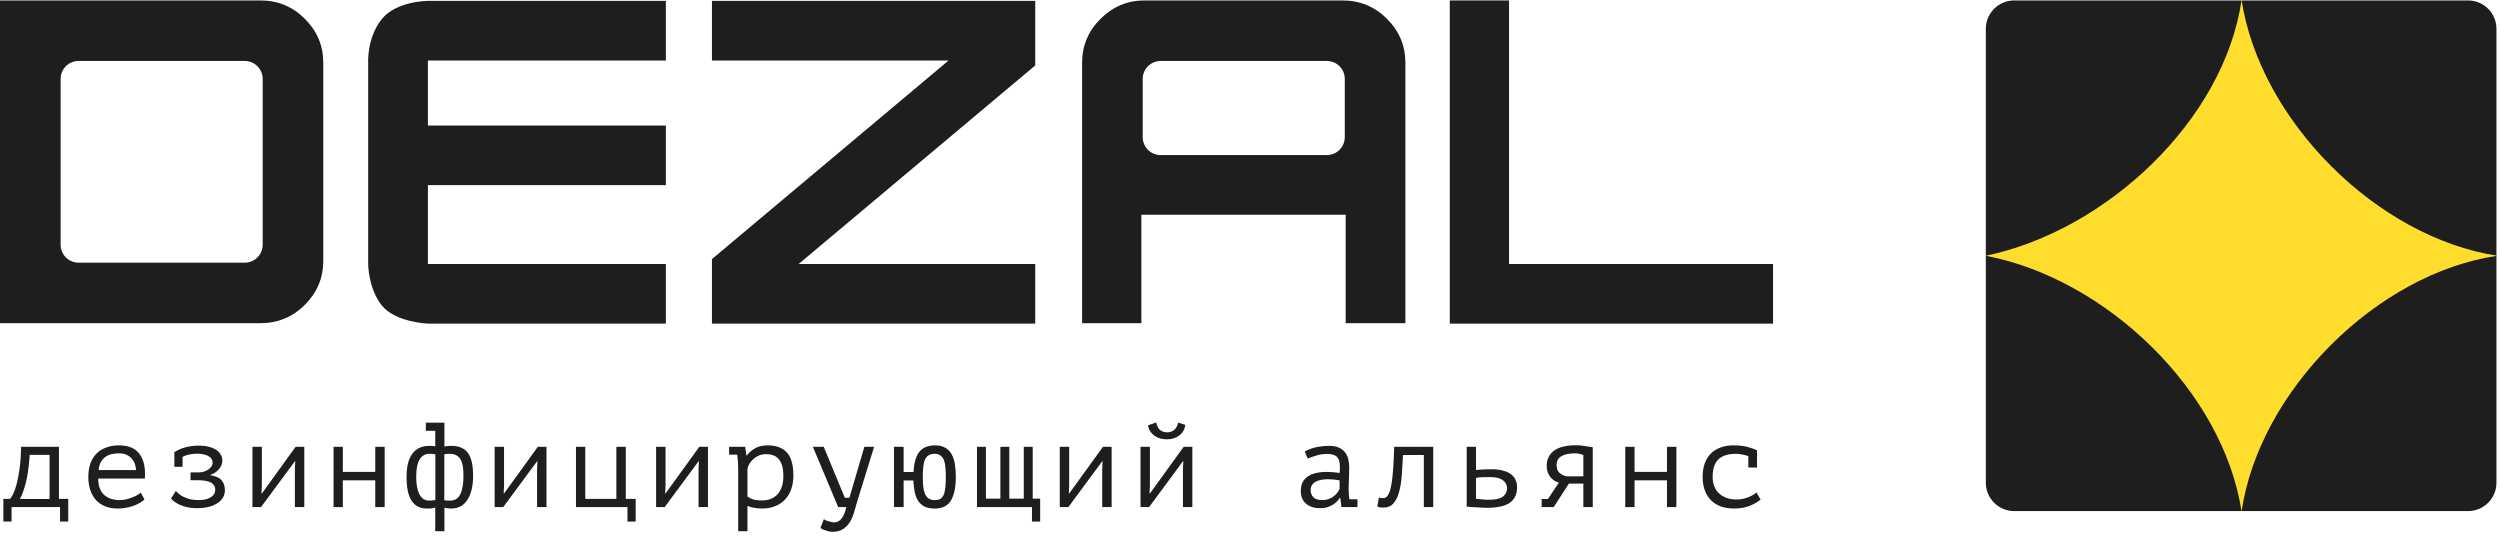 <svg width="705" height="152" viewBox="0 0 705 152" fill="none" xmlns="http://www.w3.org/2000/svg">
<path d="M19.244 147.08H16.932V143H3.264V147.08H0.952V140.688H2.856C3.06 140.439 3.332 139.997 3.672 139.362C4.012 138.705 4.341 137.798 4.658 136.642C4.975 135.463 5.259 134.013 5.508 132.29C5.757 130.545 5.905 128.448 5.95 126H16.626V140.688H19.244V147.08ZM13.974 140.722V128.278H8.364C8.319 129.253 8.228 130.307 8.092 131.44C7.979 132.573 7.809 133.707 7.582 134.84C7.355 135.951 7.072 137.016 6.732 138.036C6.415 139.056 6.041 139.951 5.61 140.722H13.974Z" fill="#1E1E1E"/>
<path d="M40.753 140.858C40.345 141.221 39.857 141.561 39.291 141.878C38.747 142.195 38.146 142.467 37.489 142.694C36.831 142.921 36.14 143.091 35.415 143.204C34.712 143.34 33.998 143.408 33.273 143.408C31.913 143.408 30.711 143.204 29.669 142.796C28.626 142.365 27.753 141.765 27.051 140.994C26.348 140.201 25.815 139.26 25.453 138.172C25.09 137.084 24.909 135.86 24.909 134.5C24.909 133.072 25.101 131.803 25.487 130.692C25.895 129.581 26.473 128.652 27.221 127.904C27.969 127.156 28.875 126.589 29.941 126.204C31.006 125.796 32.196 125.592 33.511 125.592C34.463 125.592 35.403 125.717 36.333 125.966C37.262 126.215 38.078 126.691 38.781 127.394C39.506 128.074 40.061 129.026 40.447 130.25C40.832 131.451 40.968 133.015 40.855 134.942H27.697C27.697 136.982 28.241 138.512 29.329 139.532C30.439 140.529 31.913 141.028 33.749 141.028C34.361 141.028 34.961 140.96 35.551 140.824C36.163 140.665 36.741 140.484 37.285 140.28C37.829 140.076 38.305 139.849 38.713 139.6C39.143 139.351 39.472 139.124 39.699 138.92L40.753 140.858ZM33.579 127.836C32.831 127.836 32.117 127.915 31.437 128.074C30.779 128.233 30.19 128.505 29.669 128.89C29.17 129.253 28.751 129.74 28.411 130.352C28.093 130.941 27.889 131.678 27.799 132.562H38.373C38.259 131.066 37.772 129.91 36.911 129.094C36.072 128.255 34.961 127.836 33.579 127.836Z" fill="#1E1E1E"/>
<path d="M49.172 127.598L49.138 127.496C49.523 127.269 49.931 127.054 50.361 126.85C50.815 126.623 51.313 126.431 51.858 126.272C52.424 126.091 53.059 125.943 53.761 125.83C54.464 125.717 55.269 125.66 56.175 125.66C57.105 125.66 57.966 125.762 58.76 125.966C59.553 126.147 60.244 126.419 60.834 126.782C61.423 127.145 61.876 127.598 62.194 128.142C62.533 128.663 62.703 129.264 62.703 129.944C62.703 130.307 62.624 130.692 62.465 131.1C62.33 131.485 62.114 131.859 61.819 132.222C61.525 132.585 61.173 132.913 60.766 133.208C60.358 133.503 59.893 133.729 59.371 133.888V134.024C60.867 134.273 61.91 134.749 62.499 135.452C63.111 136.155 63.417 137.084 63.417 138.24C63.417 138.965 63.248 139.634 62.907 140.246C62.568 140.858 62.057 141.391 61.377 141.844C60.72 142.297 59.893 142.66 58.895 142.932C57.921 143.181 56.776 143.306 55.462 143.306C54.487 143.306 53.603 143.215 52.809 143.034C52.016 142.853 51.313 142.626 50.702 142.354C50.112 142.082 49.602 141.787 49.172 141.47C48.764 141.153 48.446 140.858 48.219 140.586L49.58 138.444C49.829 138.716 50.135 139.011 50.498 139.328C50.86 139.623 51.302 139.895 51.824 140.144C52.367 140.393 52.98 140.609 53.66 140.79C54.362 140.949 55.167 141.028 56.074 141.028C56.708 141.028 57.297 140.971 57.842 140.858C58.408 140.722 58.895 140.541 59.303 140.314C59.734 140.065 60.074 139.759 60.324 139.396C60.573 139.011 60.697 138.569 60.697 138.07C60.697 137.209 60.301 136.551 59.508 136.098C58.737 135.645 57.456 135.418 55.666 135.418H53.727V133.208H56.142C56.595 133.208 57.048 133.14 57.502 133.004C57.955 132.845 58.363 132.653 58.725 132.426C59.088 132.177 59.383 131.893 59.609 131.576C59.836 131.236 59.95 130.885 59.95 130.522C59.95 130.069 59.836 129.683 59.609 129.366C59.383 129.026 59.066 128.754 58.657 128.55C58.272 128.346 57.807 128.199 57.264 128.108C56.742 127.995 56.187 127.938 55.597 127.938C54.691 127.938 53.898 128.029 53.218 128.21C52.538 128.369 51.959 128.573 51.483 128.822V131.644H49.172V127.598Z" fill="#1E1E1E"/>
<path d="M83.158 132.324L83.26 130.08H83.158L73.604 143H71.19V126H73.842V136.982L73.74 139.124H73.876L83.362 126H85.81V143H83.158V132.324Z" fill="#1E1E1E"/>
<path d="M105.823 135.452H96.677V143H94.059V126H96.677V133.072H105.823V126H108.475V143H105.823V135.452Z" fill="#1E1E1E"/>
<path d="M120.09 119.2H125.326V125.898C125.734 125.83 126.096 125.785 126.414 125.762C126.731 125.739 127.037 125.728 127.332 125.728C129.394 125.728 130.924 126.385 131.922 127.7C132.919 128.992 133.418 131.145 133.418 134.16C133.418 137.016 132.885 139.271 131.82 140.926C130.777 142.581 129.236 143.408 127.196 143.408C126.992 143.408 126.686 143.385 126.278 143.34C125.892 143.317 125.575 143.261 125.326 143.17V149.8H122.742V143.136C122.356 143.272 121.948 143.351 121.518 143.374C121.11 143.397 120.736 143.408 120.396 143.408C118.492 143.408 117.052 142.683 116.078 141.232C115.126 139.781 114.65 137.537 114.65 134.5C114.65 131.599 115.194 129.411 116.282 127.938C117.37 126.465 118.979 125.728 121.11 125.728C121.744 125.728 122.288 125.773 122.742 125.864V121.478H120.09V119.2ZM126.822 127.972C126.55 127.972 126.3 127.983 126.074 128.006C125.87 128.006 125.609 128.051 125.292 128.142V141.062C125.518 141.107 125.768 141.141 126.04 141.164C126.334 141.164 126.652 141.164 126.992 141.164C128.284 141.164 129.224 140.563 129.814 139.362C130.403 138.161 130.698 136.427 130.698 134.16C130.698 133.208 130.641 132.347 130.528 131.576C130.414 130.805 130.21 130.159 129.916 129.638C129.621 129.094 129.224 128.686 128.726 128.414C128.227 128.119 127.592 127.972 126.822 127.972ZM121.076 141.164C121.348 141.164 121.62 141.153 121.892 141.13C122.164 141.107 122.458 141.062 122.776 140.994V128.108C122.504 128.063 122.243 128.029 121.994 128.006C121.767 127.983 121.484 127.972 121.144 127.972C119.92 127.972 118.979 128.505 118.322 129.57C117.687 130.613 117.37 132.256 117.37 134.5C117.37 135.452 117.438 136.336 117.574 137.152C117.71 137.968 117.925 138.682 118.22 139.294C118.514 139.883 118.888 140.348 119.342 140.688C119.818 141.005 120.396 141.164 121.076 141.164Z" fill="#1E1E1E"/>
<path d="M151.458 132.324L151.56 130.08H151.458L141.904 143H139.49V126H142.142V136.982L142.04 139.124H142.176L151.662 126H154.11V143H151.458V132.324Z" fill="#1E1E1E"/>
<path d="M179.257 147.08H176.945V143H162.427V126H165.045V140.688H173.817V126H176.469V140.688H179.257V147.08Z" fill="#1E1E1E"/>
<path d="M196.992 132.324L197.094 130.08H196.992L187.438 143H185.024V126H187.676V136.982L187.574 139.124H187.71L197.196 126H199.644V143H196.992V132.324Z" fill="#1E1E1E"/>
<path d="M208.165 131.95C208.165 131.746 208.153 131.485 208.13 131.168C208.13 130.828 208.119 130.488 208.096 130.148C208.074 129.785 208.04 129.434 207.994 129.094C207.972 128.754 207.938 128.459 207.893 128.21H205.615V126H210.137L210.477 128.38H210.646C211.258 127.587 212.029 126.929 212.958 126.408C213.91 125.864 215.066 125.592 216.426 125.592C218.852 125.592 220.676 126.261 221.9 127.598C223.124 128.935 223.736 131.123 223.736 134.16C223.736 135.588 223.521 136.88 223.09 138.036C222.682 139.169 222.093 140.133 221.322 140.926C220.552 141.719 219.623 142.331 218.535 142.762C217.446 143.193 216.245 143.408 214.93 143.408C214.454 143.408 214.024 143.385 213.639 143.34C213.276 143.317 212.936 143.272 212.618 143.204C212.324 143.159 212.029 143.091 211.734 143C211.44 142.909 211.123 142.796 210.783 142.66V149.8H208.165V131.95ZM215.984 128.074C215.304 128.074 214.658 128.199 214.046 128.448C213.457 128.697 212.925 129.026 212.449 129.434C211.995 129.842 211.621 130.295 211.326 130.794C211.032 131.293 210.851 131.791 210.783 132.29V140.042C211.281 140.382 211.837 140.654 212.449 140.858C213.083 141.039 213.91 141.13 214.93 141.13C216.744 141.13 218.195 140.541 219.283 139.362C220.371 138.161 220.915 136.415 220.915 134.126C220.915 132.199 220.529 130.715 219.758 129.672C219.01 128.607 217.752 128.074 215.984 128.074Z" fill="#1E1E1E"/>
<path d="M238.241 140.382H239.533L243.749 126H246.503L241.777 141.266C241.528 142.059 241.267 142.955 240.995 143.952C240.746 144.972 240.383 145.924 239.907 146.808C239.431 147.692 238.785 148.44 237.969 149.052C237.153 149.664 236.088 149.97 234.773 149.97C234.479 149.97 234.161 149.936 233.821 149.868C233.504 149.8 233.187 149.709 232.869 149.596C232.552 149.505 232.257 149.392 231.985 149.256C231.713 149.12 231.509 148.984 231.373 148.848L232.325 146.4C232.461 146.513 232.643 146.627 232.869 146.74C233.119 146.853 233.379 146.944 233.651 147.012C233.946 147.103 234.229 147.171 234.501 147.216C234.773 147.284 235 147.318 235.181 147.318C236.881 147.318 238.037 145.879 238.649 143H236.371L229.231 126H232.291L238.241 140.382Z" fill="#1E1E1E"/>
<path d="M263.592 143.408C262.459 143.408 261.507 143.227 260.736 142.864C259.988 142.479 259.387 141.946 258.934 141.266C258.481 140.563 258.152 139.725 257.948 138.75C257.744 137.775 257.619 136.687 257.574 135.486H254.82V143H252.1V126H254.82V133.106H257.608C257.676 131.882 257.835 130.805 258.084 129.876C258.333 128.947 258.696 128.165 259.172 127.53C259.648 126.895 260.249 126.419 260.974 126.102C261.722 125.762 262.617 125.592 263.66 125.592C264.816 125.592 265.768 125.807 266.516 126.238C267.287 126.646 267.887 127.247 268.318 128.04C268.771 128.811 269.089 129.751 269.27 130.862C269.451 131.95 269.542 133.163 269.542 134.5C269.542 137.356 269.089 139.555 268.182 141.096C267.298 142.637 265.768 143.408 263.592 143.408ZM260.226 134.5C260.226 135.384 260.26 136.223 260.328 137.016C260.396 137.809 260.543 138.501 260.77 139.09C260.997 139.679 261.337 140.155 261.79 140.518C262.243 140.858 262.867 141.028 263.66 141.028C264.295 141.028 264.816 140.903 265.224 140.654C265.632 140.382 265.938 139.985 266.142 139.464C266.369 138.92 266.516 138.24 266.584 137.424C266.675 136.608 266.72 135.633 266.72 134.5C266.72 133.616 266.686 132.777 266.618 131.984C266.573 131.191 266.448 130.499 266.244 129.91C266.04 129.321 265.723 128.856 265.292 128.516C264.884 128.153 264.329 127.972 263.626 127.972C262.923 127.972 262.345 128.108 261.892 128.38C261.461 128.629 261.121 129.026 260.872 129.57C260.623 130.091 260.453 130.771 260.362 131.61C260.271 132.426 260.226 133.389 260.226 134.5Z" fill="#1E1E1E"/>
<path d="M293.329 147.08H291.017V143H275.513V126H278.029V140.62H282.109V126H284.625V140.62H288.705V126H291.221V140.62H293.329V147.08Z" fill="#1E1E1E"/>
<path d="M310.825 132.324L310.927 130.08H310.825L301.271 143H298.857V126H301.509V136.982L301.407 139.124H301.543L311.029 126H313.477V143H310.825V132.324Z" fill="#1E1E1E"/>
<path d="M333.592 132.324L333.694 130.08H333.592L324.038 143H321.624V126H324.276V136.982L324.174 139.124H324.31L333.796 126H336.244V143H333.592V132.324ZM326.044 119.132C326.271 120.175 326.656 120.9 327.2 121.308C327.767 121.716 328.413 121.92 329.138 121.92C329.863 121.92 330.509 121.705 331.076 121.274C331.643 120.843 332.028 120.141 332.232 119.166L334.272 119.812C334.068 121.127 333.479 122.135 332.504 122.838C331.552 123.541 330.407 123.892 329.07 123.892C328.458 123.892 327.846 123.813 327.234 123.654C326.645 123.495 326.112 123.257 325.636 122.94C325.16 122.623 324.752 122.215 324.412 121.716C324.072 121.217 323.845 120.628 323.732 119.948L326.044 119.132Z" fill="#1E1E1E"/>
<path d="M367.94 127.326C368.914 126.759 370.014 126.351 371.238 126.102C372.462 125.853 373.663 125.728 374.842 125.728C375.998 125.728 376.938 125.909 377.664 126.272C378.412 126.635 378.99 127.111 379.398 127.7C379.828 128.267 380.112 128.924 380.248 129.672C380.406 130.397 380.486 131.134 380.486 131.882C380.486 132.743 380.463 133.661 380.418 134.636C380.372 135.611 380.338 136.585 380.316 137.56C380.316 138.693 380.384 139.77 380.52 140.79H382.798V143H378.276L377.97 140.45H377.8C377.664 140.654 377.46 140.915 377.188 141.232C376.916 141.549 376.553 141.867 376.1 142.184C375.669 142.479 375.136 142.739 374.502 142.966C373.867 143.193 373.119 143.306 372.258 143.306C370.58 143.306 369.254 142.875 368.28 142.014C367.305 141.153 366.818 139.974 366.818 138.478C366.818 137.322 367.067 136.359 367.566 135.588C368.087 134.817 368.824 134.228 369.776 133.82C370.728 133.412 371.872 133.174 373.21 133.106C374.57 133.038 376.088 133.129 377.766 133.378C377.879 132.335 377.89 131.474 377.8 130.794C377.732 130.091 377.55 129.536 377.256 129.128C376.984 128.72 376.587 128.437 376.066 128.278C375.567 128.097 374.944 128.006 374.196 128.006C373.176 128.006 372.201 128.153 371.272 128.448C370.342 128.72 369.515 129.003 368.79 129.298L367.94 127.326ZM372.938 141.028C373.572 141.028 374.162 140.926 374.706 140.722C375.25 140.518 375.726 140.257 376.134 139.94C376.542 139.623 376.882 139.283 377.154 138.92C377.426 138.535 377.63 138.172 377.766 137.832V135.452C376.587 135.248 375.499 135.146 374.502 135.146C373.504 135.146 372.643 135.259 371.918 135.486C371.192 135.69 370.626 136.019 370.218 136.472C369.81 136.925 369.606 137.515 369.606 138.24C369.606 138.988 369.855 139.645 370.354 140.212C370.875 140.756 371.736 141.028 372.938 141.028Z" fill="#1E1E1E"/>
<path d="M401.518 128.312H395.636C395.546 130.375 395.432 132.313 395.296 134.126C395.16 135.917 394.9 137.481 394.514 138.818C394.152 140.155 393.619 141.209 392.916 141.98C392.236 142.751 391.307 143.136 390.128 143.136C389.675 143.136 389.346 143.113 389.142 143.068C388.938 143.023 388.689 142.943 388.394 142.83L388.836 140.314C389.267 140.427 389.664 140.484 390.026 140.484C390.412 140.484 390.752 140.348 391.046 140.076C391.341 139.804 391.602 139.373 391.828 138.784C392.078 138.172 392.282 137.322 392.44 136.234C392.622 135.123 392.769 133.741 392.882 132.086C392.996 130.409 393.086 128.38 393.154 126H404.17V143H401.518V128.312Z" fill="#1E1E1E"/>
<path d="M416.227 140.654C416.476 140.699 416.771 140.733 417.111 140.756C417.474 140.779 417.836 140.813 418.199 140.858C418.562 140.881 418.913 140.903 419.253 140.926C419.593 140.926 419.865 140.926 420.069 140.926C421.769 140.926 423.016 140.631 423.809 140.042C424.602 139.43 424.999 138.637 424.999 137.662C424.999 136.801 424.614 136.064 423.843 135.452C423.072 134.84 421.86 134.534 420.205 134.534C419.457 134.534 418.72 134.545 417.995 134.568C417.292 134.591 416.703 134.659 416.227 134.772V140.654ZM416.227 132.562C416.839 132.471 417.485 132.415 418.165 132.392C418.868 132.347 419.672 132.324 420.579 132.324C421.894 132.324 423.004 132.46 423.911 132.732C424.84 132.981 425.588 133.333 426.155 133.786C426.744 134.239 427.164 134.772 427.413 135.384C427.685 135.973 427.821 136.619 427.821 137.322C427.821 139.385 427.118 140.881 425.713 141.81C424.33 142.739 422.211 143.204 419.355 143.204C418.992 143.204 418.562 143.193 418.063 143.17C417.587 143.147 417.088 143.113 416.567 143.068C416.068 143.045 415.558 143.023 415.037 143C414.516 142.955 414.04 142.909 413.609 142.864V126H416.227V132.562Z" fill="#1E1E1E"/>
<path d="M446.508 136.37H442.428L438.144 143H434.744V140.722H436.512L439.606 136.098C439.175 135.985 438.756 135.803 438.348 135.554C437.94 135.282 437.566 134.953 437.226 134.568C436.908 134.16 436.648 133.695 436.444 133.174C436.262 132.63 436.172 132.029 436.172 131.372C436.172 130.352 436.376 129.479 436.784 128.754C437.192 128.006 437.758 127.394 438.484 126.918C439.209 126.442 440.07 126.102 441.068 125.898C442.065 125.671 443.164 125.558 444.366 125.558C445.227 125.558 446.043 125.626 446.814 125.762C447.584 125.875 448.366 126 449.16 126.136V143H446.508V136.37ZM446.508 134.33V128.278C446.19 128.165 445.816 128.063 445.386 127.972C444.955 127.881 444.581 127.836 444.264 127.836C442.541 127.836 441.226 128.108 440.32 128.652C439.413 129.173 438.96 130.012 438.96 131.168C438.96 132.097 439.232 132.823 439.776 133.344C440.32 133.843 440.977 134.171 441.748 134.33H446.508Z" fill="#1E1E1E"/>
<path d="M470.09 135.452H460.944V143H458.326V126H460.944V133.072H470.09V126H472.742V143H470.09V135.452Z" fill="#1E1E1E"/>
<path d="M493.027 128.618C492.506 128.437 491.939 128.289 491.327 128.176C490.738 128.04 490.148 127.972 489.559 127.972C487.338 127.972 485.683 128.493 484.595 129.536C483.507 130.579 482.963 132.233 482.963 134.5C482.963 135.497 483.122 136.393 483.439 137.186C483.756 137.957 484.21 138.614 484.799 139.158C485.388 139.702 486.091 140.121 486.907 140.416C487.746 140.711 488.664 140.858 489.661 140.858C490.726 140.858 491.758 140.677 492.755 140.314C493.775 139.951 494.625 139.475 495.305 138.886L496.495 140.858C496.178 141.13 495.781 141.413 495.305 141.708C494.829 142.003 494.274 142.286 493.639 142.558C493.027 142.807 492.336 143.011 491.565 143.17C490.817 143.329 490.001 143.408 489.117 143.408C487.644 143.408 486.34 143.204 485.207 142.796C484.096 142.365 483.167 141.765 482.419 140.994C481.671 140.201 481.104 139.26 480.719 138.172C480.334 137.061 480.141 135.837 480.141 134.5C480.141 133.072 480.334 131.803 480.719 130.692C481.127 129.581 481.705 128.652 482.453 127.904C483.201 127.156 484.108 126.589 485.173 126.204C486.238 125.796 487.428 125.592 488.743 125.592C490.42 125.592 491.78 125.739 492.823 126.034C493.888 126.329 494.784 126.657 495.509 127.02L495.475 127.122V131.848H493.027V128.618Z" fill="#1E1E1E"/>
<path fill-rule="evenodd" clip-rule="evenodd" d="M305.153 17.695V91.138H321.867V60.547H379.479V91.138H396.319V17.695C396.319 12.892 394.589 8.763 391.128 5.308C387.667 1.852 383.489 0.125 378.593 0.125H322.753C317.942 0.125 313.806 1.852 310.345 5.308C306.884 8.763 305.153 12.892 305.153 17.695ZM327.312 17.19C324.514 17.19 322.247 19.454 322.247 22.246V38.679C322.247 41.471 324.514 43.735 327.312 43.735H374.161C376.958 43.735 379.226 41.471 379.226 38.679V22.246C379.226 19.454 376.958 17.19 374.161 17.19H327.312Z" fill="#1E1E1E"/>
<path fill-rule="evenodd" clip-rule="evenodd" d="M0 91.138V0.125H73.439C78.335 0.125 82.514 1.852 85.975 5.308C89.436 8.763 91.166 12.892 91.166 17.695V73.567C91.166 78.371 89.436 82.5 85.975 85.955C82.514 89.41 78.335 91.138 73.439 91.138H0ZM17.094 22.246C17.094 19.454 19.361 17.19 22.158 17.19H69.008C71.805 17.19 74.073 19.454 74.073 22.246V69.016C74.073 71.809 71.805 74.073 69.008 74.073H22.158C19.361 74.073 17.094 71.809 17.094 69.016V22.246Z" fill="#1E1E1E"/>
<path d="M408.834 0.125V91.264H500V74.452H425.548V0.125H408.834Z" fill="#1E1E1E"/>
<path d="M103.828 74.452C103.828 74.452 103.828 81.255 107.627 86.081C111.425 90.908 120.668 91.264 120.668 91.264H187.777V74.452H120.668V52.204H187.777V35.392H120.668V17.063H187.777V0.251H120.668C120.668 0.251 111.742 0.251 107.627 5.434C103.357 10.811 103.828 17.822 103.828 17.822V74.452Z" fill="#1E1E1E"/>
<path d="M200.769 73.061V91.264H291.935V74.452H225.207L291.935 18.454V0.251H200.769V17.063H267.498L200.769 73.061Z" fill="#1E1E1E"/>
<path d="M560 8.125C560 3.707 563.582 0.125 568 0.125H696C700.418 0.125 704 3.707 704 8.125V136.125C704 140.543 700.418 144.125 696 144.125H568C563.582 144.125 560 140.543 560 136.125V8.125Z" fill="#1E1E1E"/>
<path d="M560 72.125C594 65.019 627.15 34 632.125 -1.2517e-05C637.35 34 670.25 66.9 704.25 72.125C670.25 77.1 637.097 110.25 632.125 144.25C626.897 110.25 594 78.619 560 72.125Z" fill="#FFDD2D"/>
</svg>
